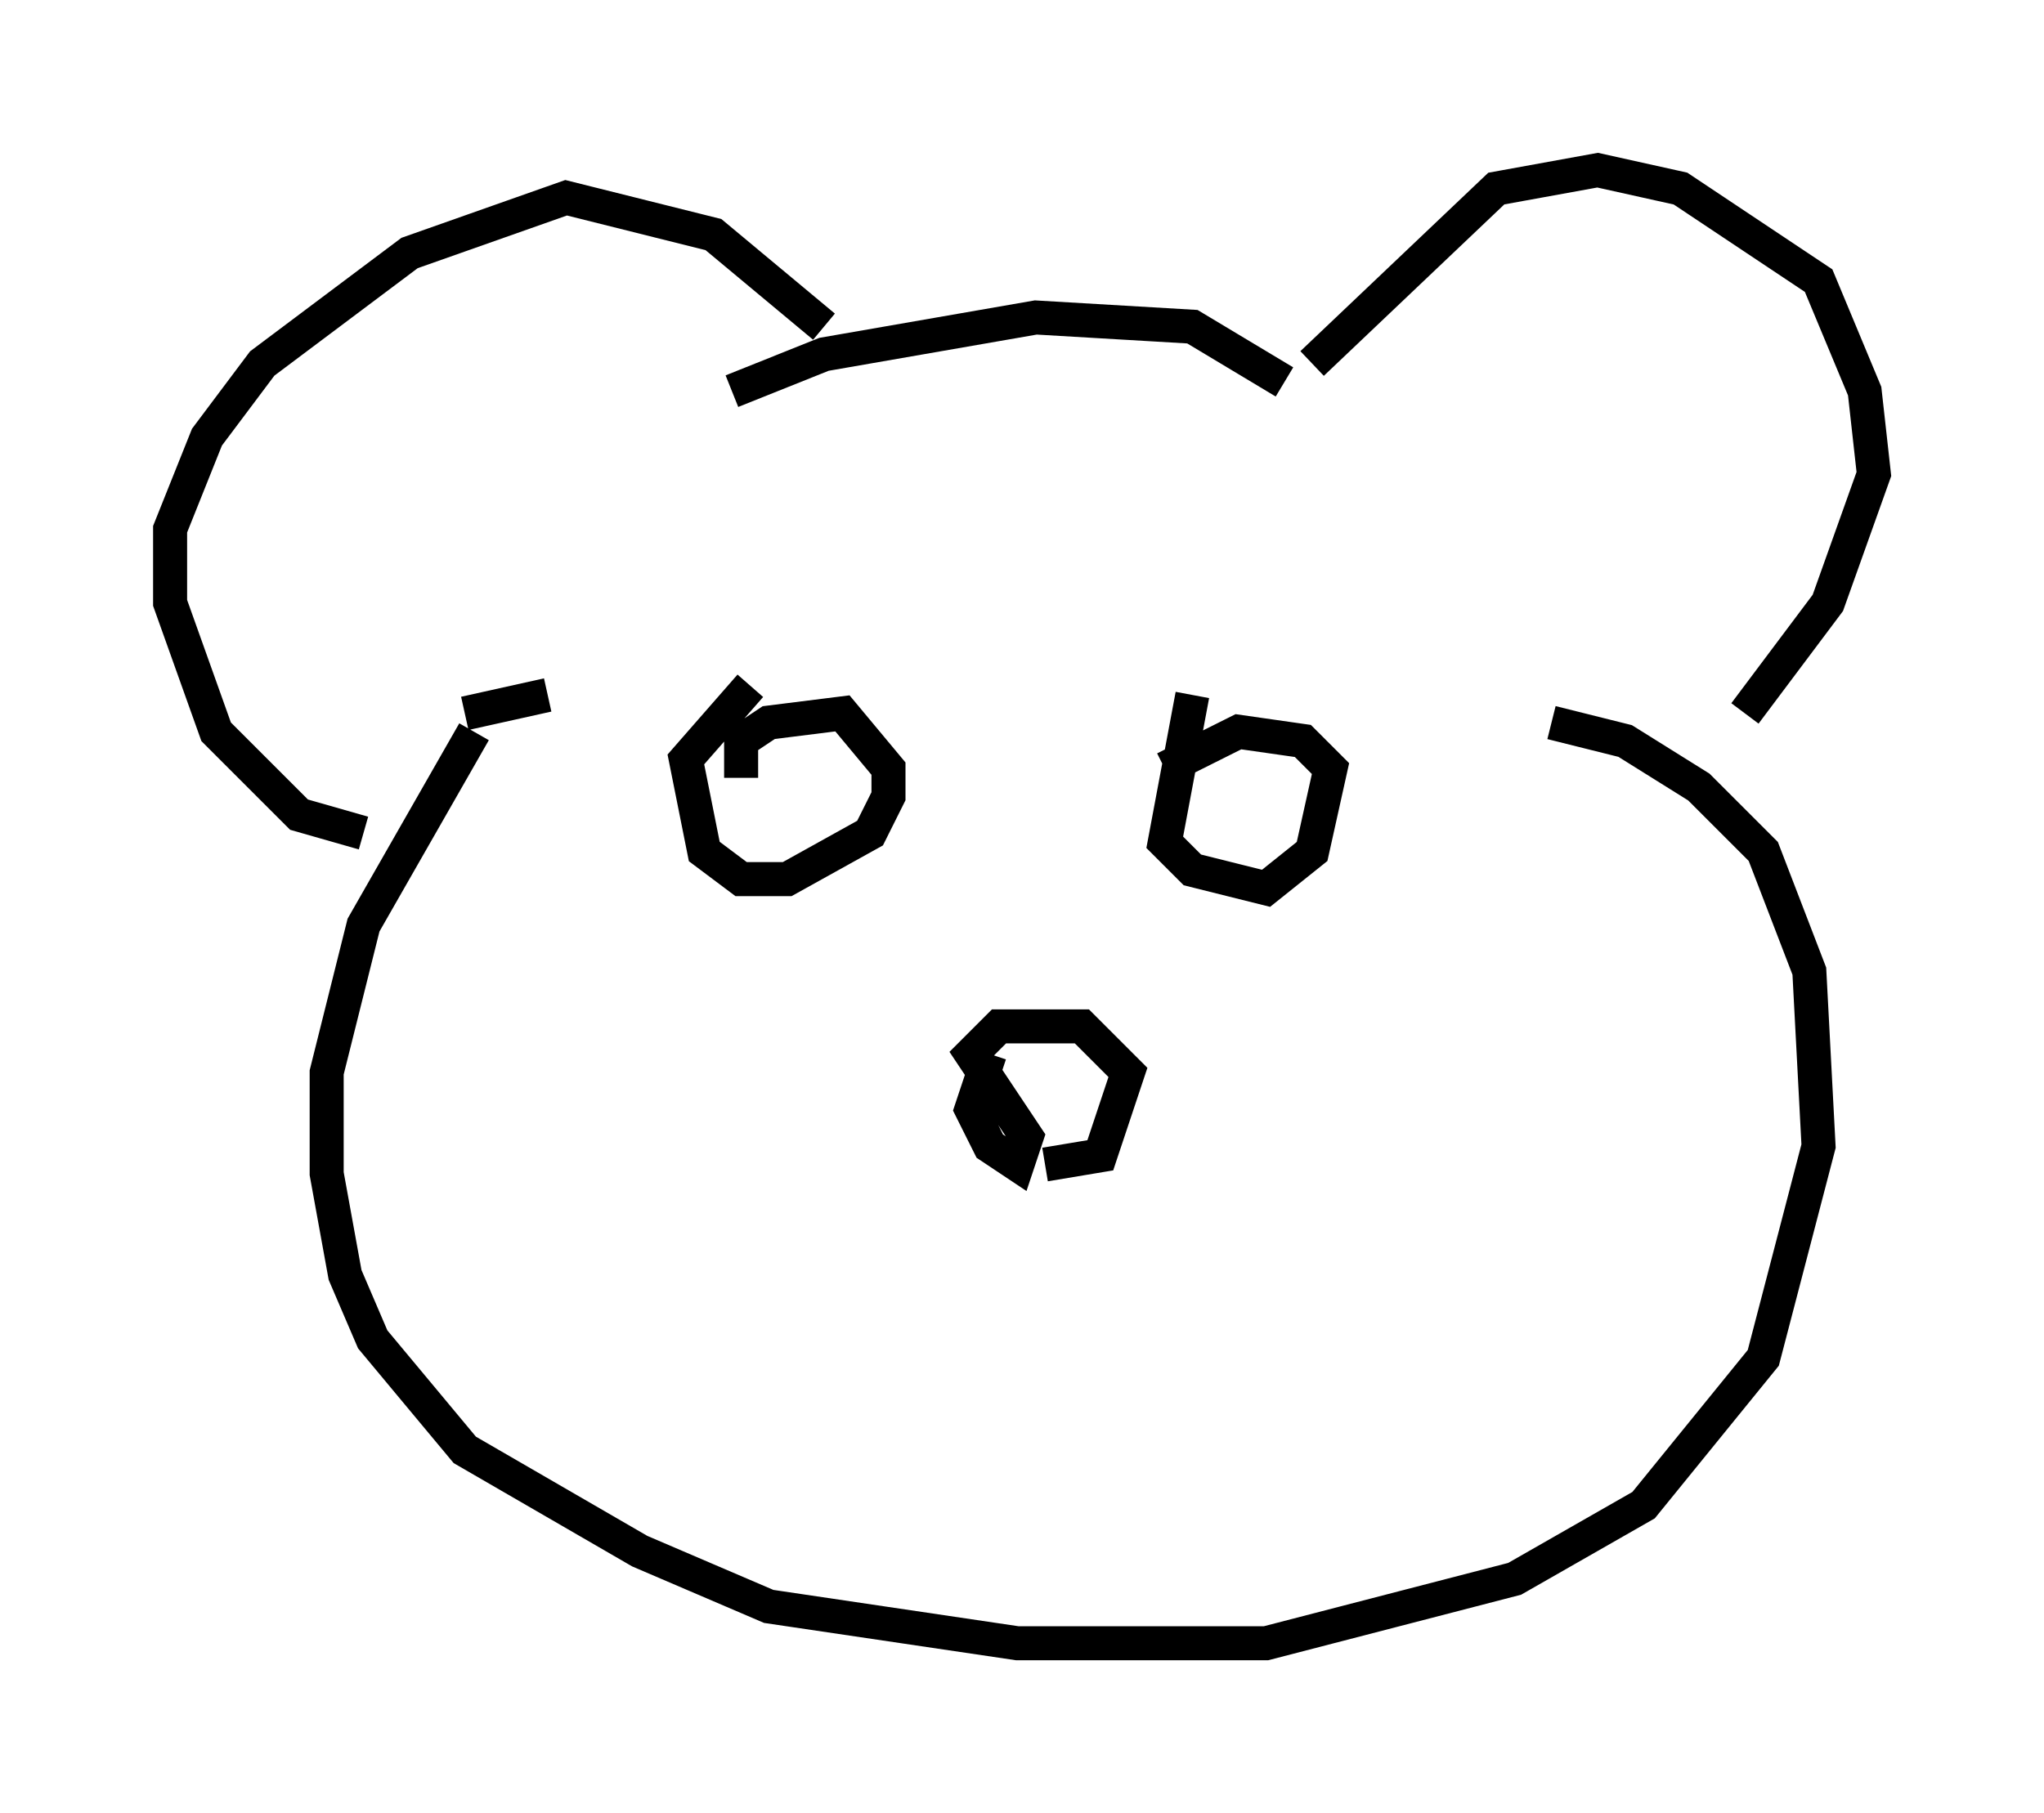 <?xml version="1.0" encoding="utf-8" ?>
<svg baseProfile="full" height="53.301" version="1.1" width="60.067" xmlns="http://www.w3.org/2000/svg" xmlns:ev="http://www.w3.org/2001/xml-events" xmlns:xlink="http://www.w3.org/1999/xlink"><defs /><rect fill="white" height="53.301" width="60.067" x="0" y="0" /><path d="M16.637, 20.697 m-2.706, 0.812 l-3.248, 5.683 -1.083, 4.33 l0.0, 2.977 0.541, 2.977 l0.812, 1.894 2.706, 3.248 l5.142, 2.977 3.789, 1.624 l7.307, 1.083 7.307, 0.0 l7.307, -1.894 3.789, -2.165 l3.518, -4.33 1.624, -6.225 l-0.271, -5.142 -1.353, -3.518 l-1.894, -1.894 -2.165, -1.353 l-2.165, -0.541 m-29.499, -0.812 l0.0, 0.0 m0.0, 0.0 l-2.436, 0.541 m-2.977, 3.518 l-1.894, -0.541 -2.436, -2.436 l-1.353, -3.789 0.0, -2.165 l1.083, -2.706 1.624, -2.165 l4.33, -3.248 4.601, -1.624 l4.33, 1.083 3.248, 2.706 m14.344, 1.083 l5.413, -5.142 2.977, -0.541 l2.436, 0.541 4.059, 2.706 l1.353, 3.248 0.271, 2.436 l-1.353, 3.789 -2.436, 3.248 m-13.532, -9.743 l-2.706, -1.624 -4.601, -0.271 l-6.225, 1.083 -2.706, 1.083 m0.541, 8.66 l-1.894, 2.165 0.541, 2.706 l1.083, 0.812 1.353, 0.0 l2.436, -1.353 0.541, -1.083 l0.0, -0.812 -1.353, -1.624 l-2.165, 0.271 -0.812, 0.541 l0.0, 1.083 m13.261, -2.436 l-0.812, 4.33 0.812, 0.812 l2.165, 0.541 1.353, -1.083 l0.541, -2.436 -0.812, -0.812 l-1.894, -0.271 -2.165, 1.083 m-5.142, 8.39 l-0.541, 1.624 0.541, 1.083 l0.812, 0.541 0.271, -0.812 l-1.624, -2.436 0.812, -0.812 l2.436, 0.0 1.353, 1.353 l-0.812, 2.436 -1.624, 0.271 " fill="none" stroke="black" stroke-width="1" /></svg>